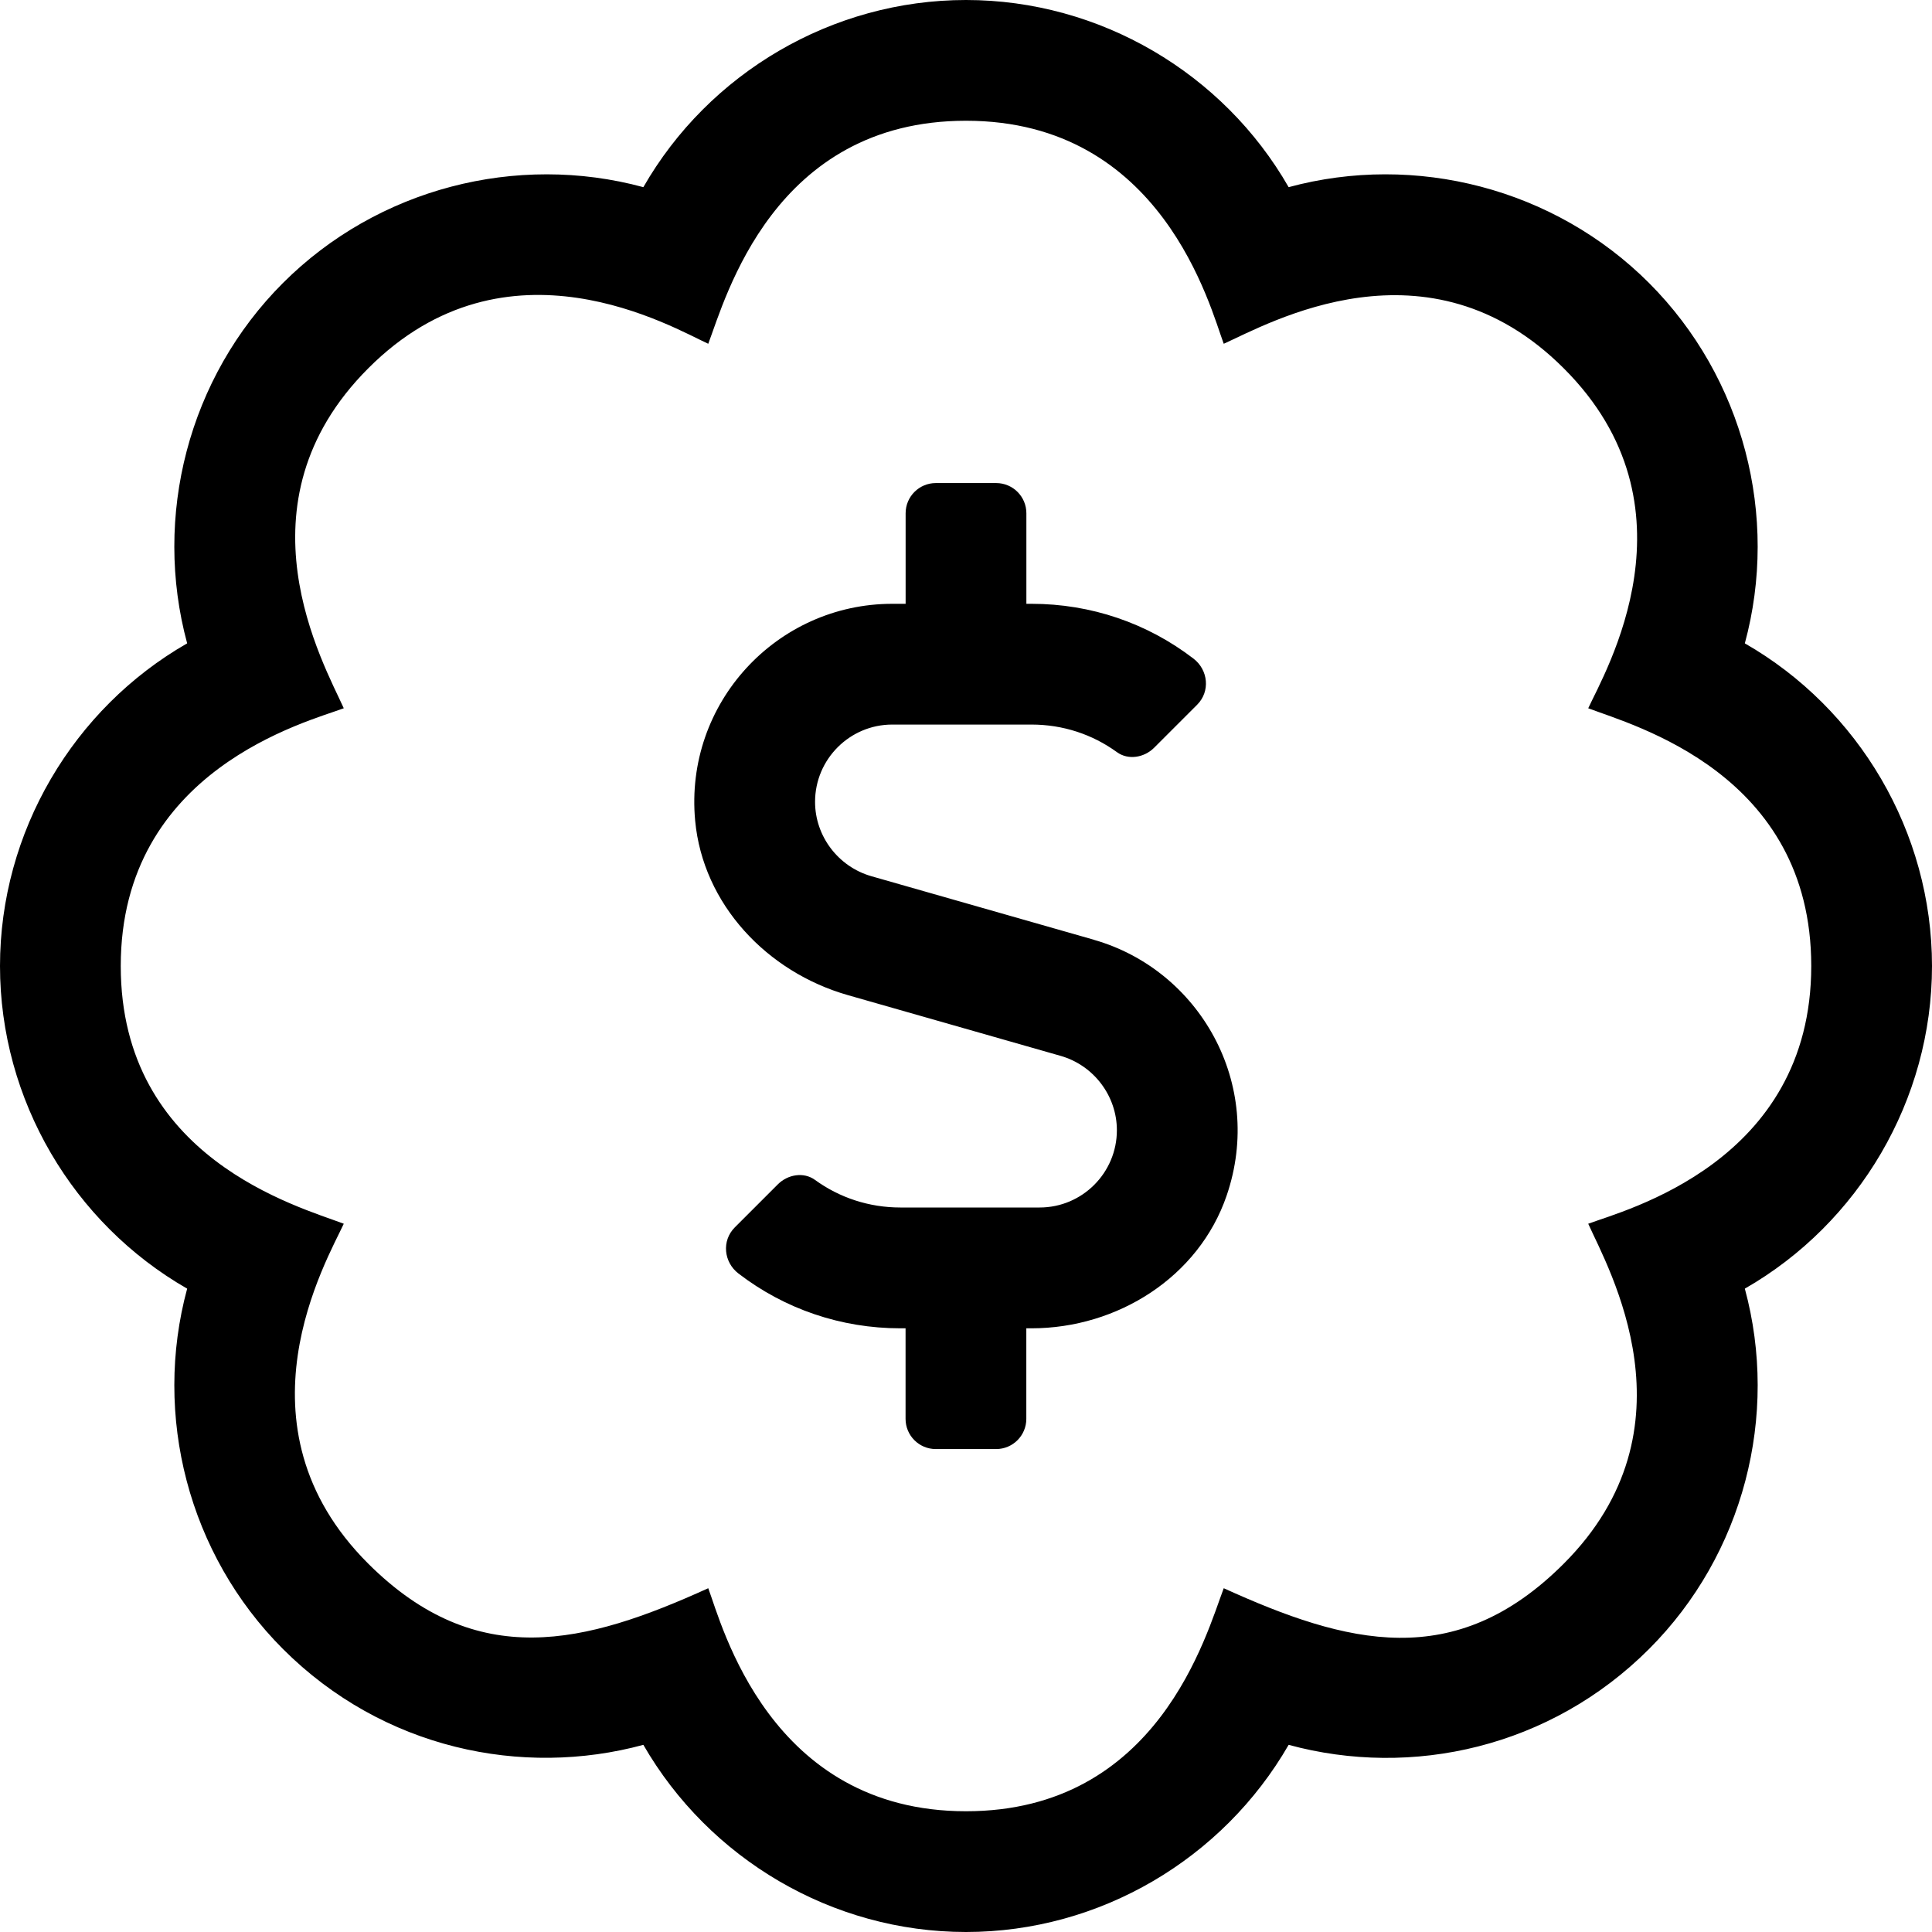 <!-- Generated by IcoMoon.io -->
<svg version="1.1" xmlns="http://www.w3.org/2000/svg" width="32" height="32" viewBox="0 0 32 32">
<title>badge-dollar</title>
<path d="M18.121 15.566l-3.691-1.054c-0.547-0.158-0.93-0.663-0.93-1.231 0-0.706 0.574-1.28 1.279-1.28h2.307c0.515 0 1.005 0.16 1.414 0.457 0.187 0.136 0.451 0.091 0.615-0.072l0.714-0.714c0.219-0.219 0.184-0.576-0.062-0.764-0.766-0.588-1.699-0.907-2.681-0.907h-0.086v-1.5c0-0.276-0.224-0.5-0.5-0.5h-1c-0.276 0-0.5 0.224-0.5 0.5v1.5h-0.221c-1.912 0-3.446 1.644-3.265 3.592 0.129 1.385 1.191 2.507 2.528 2.889l3.527 1.007c0.547 0.157 0.93 0.663 0.93 1.231 0 0.706-0.574 1.28-1.279 1.28h-2.307c-0.515 0-1.005-0.16-1.414-0.457-0.187-0.136-0.451-0.091-0.615 0.073l-0.714 0.714c-0.219 0.219-0.184 0.576 0.062 0.764 0.766 0.588 1.699 0.907 2.681 0.907h0.086v1.5c0 0.276 0.224 0.5 0.5 0.5h1c0.276 0 0.5-0.224 0.5-0.5v-1.5h0.085c1.426 0 2.771-0.849 3.233-2.198 0.634-1.853-0.455-3.738-2.196-4.236zM32 16c0-2.219-1.212-4.262-3.1-5.344 0.569-2.1-0.019-4.4-1.587-5.969s-3.869-2.156-5.969-1.587c-1.081-1.887-3.125-3.1-5.344-3.1s-4.262 1.212-5.344 3.1c-2.1-0.569-4.4 0.019-5.969 1.587s-2.156 3.869-1.587 5.969c-1.887 1.081-3.1 3.125-3.1 5.344s1.212 4.262 3.1 5.344c-0.569 2.1 0.019 4.4 1.587 5.969 1.656 1.656 3.963 2.131 5.969 1.587 1.088 1.887 3.125 3.1 5.344 3.1s4.256-1.212 5.344-3.1c2.044 0.556 4.337 0.044 5.969-1.587 1.569-1.569 2.156-3.869 1.587-5.969 1.887-1.081 3.1-3.125 3.1-5.344zM26.306 20.269c0.331 0.738 1.844 3.381-0.406 5.631-1.806 1.806-3.594 1.331-5.631 0.406-0.288 0.756-1.081 3.694-4.269 3.694-3.256 0-4.044-3.094-4.269-3.694-2.037 0.925-3.831 1.387-5.631-0.406-2.3-2.294-0.681-5.031-0.406-5.631-0.756-0.288-3.694-1.081-3.694-4.269 0-3.256 3.094-4.044 3.694-4.269-0.331-0.738-1.844-3.381 0.406-5.631 2.3-2.306 5.050-0.669 5.631-0.406 0.287-0.756 1.081-3.694 4.269-3.694 3.256 0 4.044 3.094 4.269 3.694 0.738-0.331 3.381-1.844 5.631 0.406 2.3 2.294 0.681 5.031 0.406 5.631 0.756 0.287 3.694 1.081 3.694 4.269 0 3.256-3.094 4.044-3.694 4.269z"></path>
</svg>
